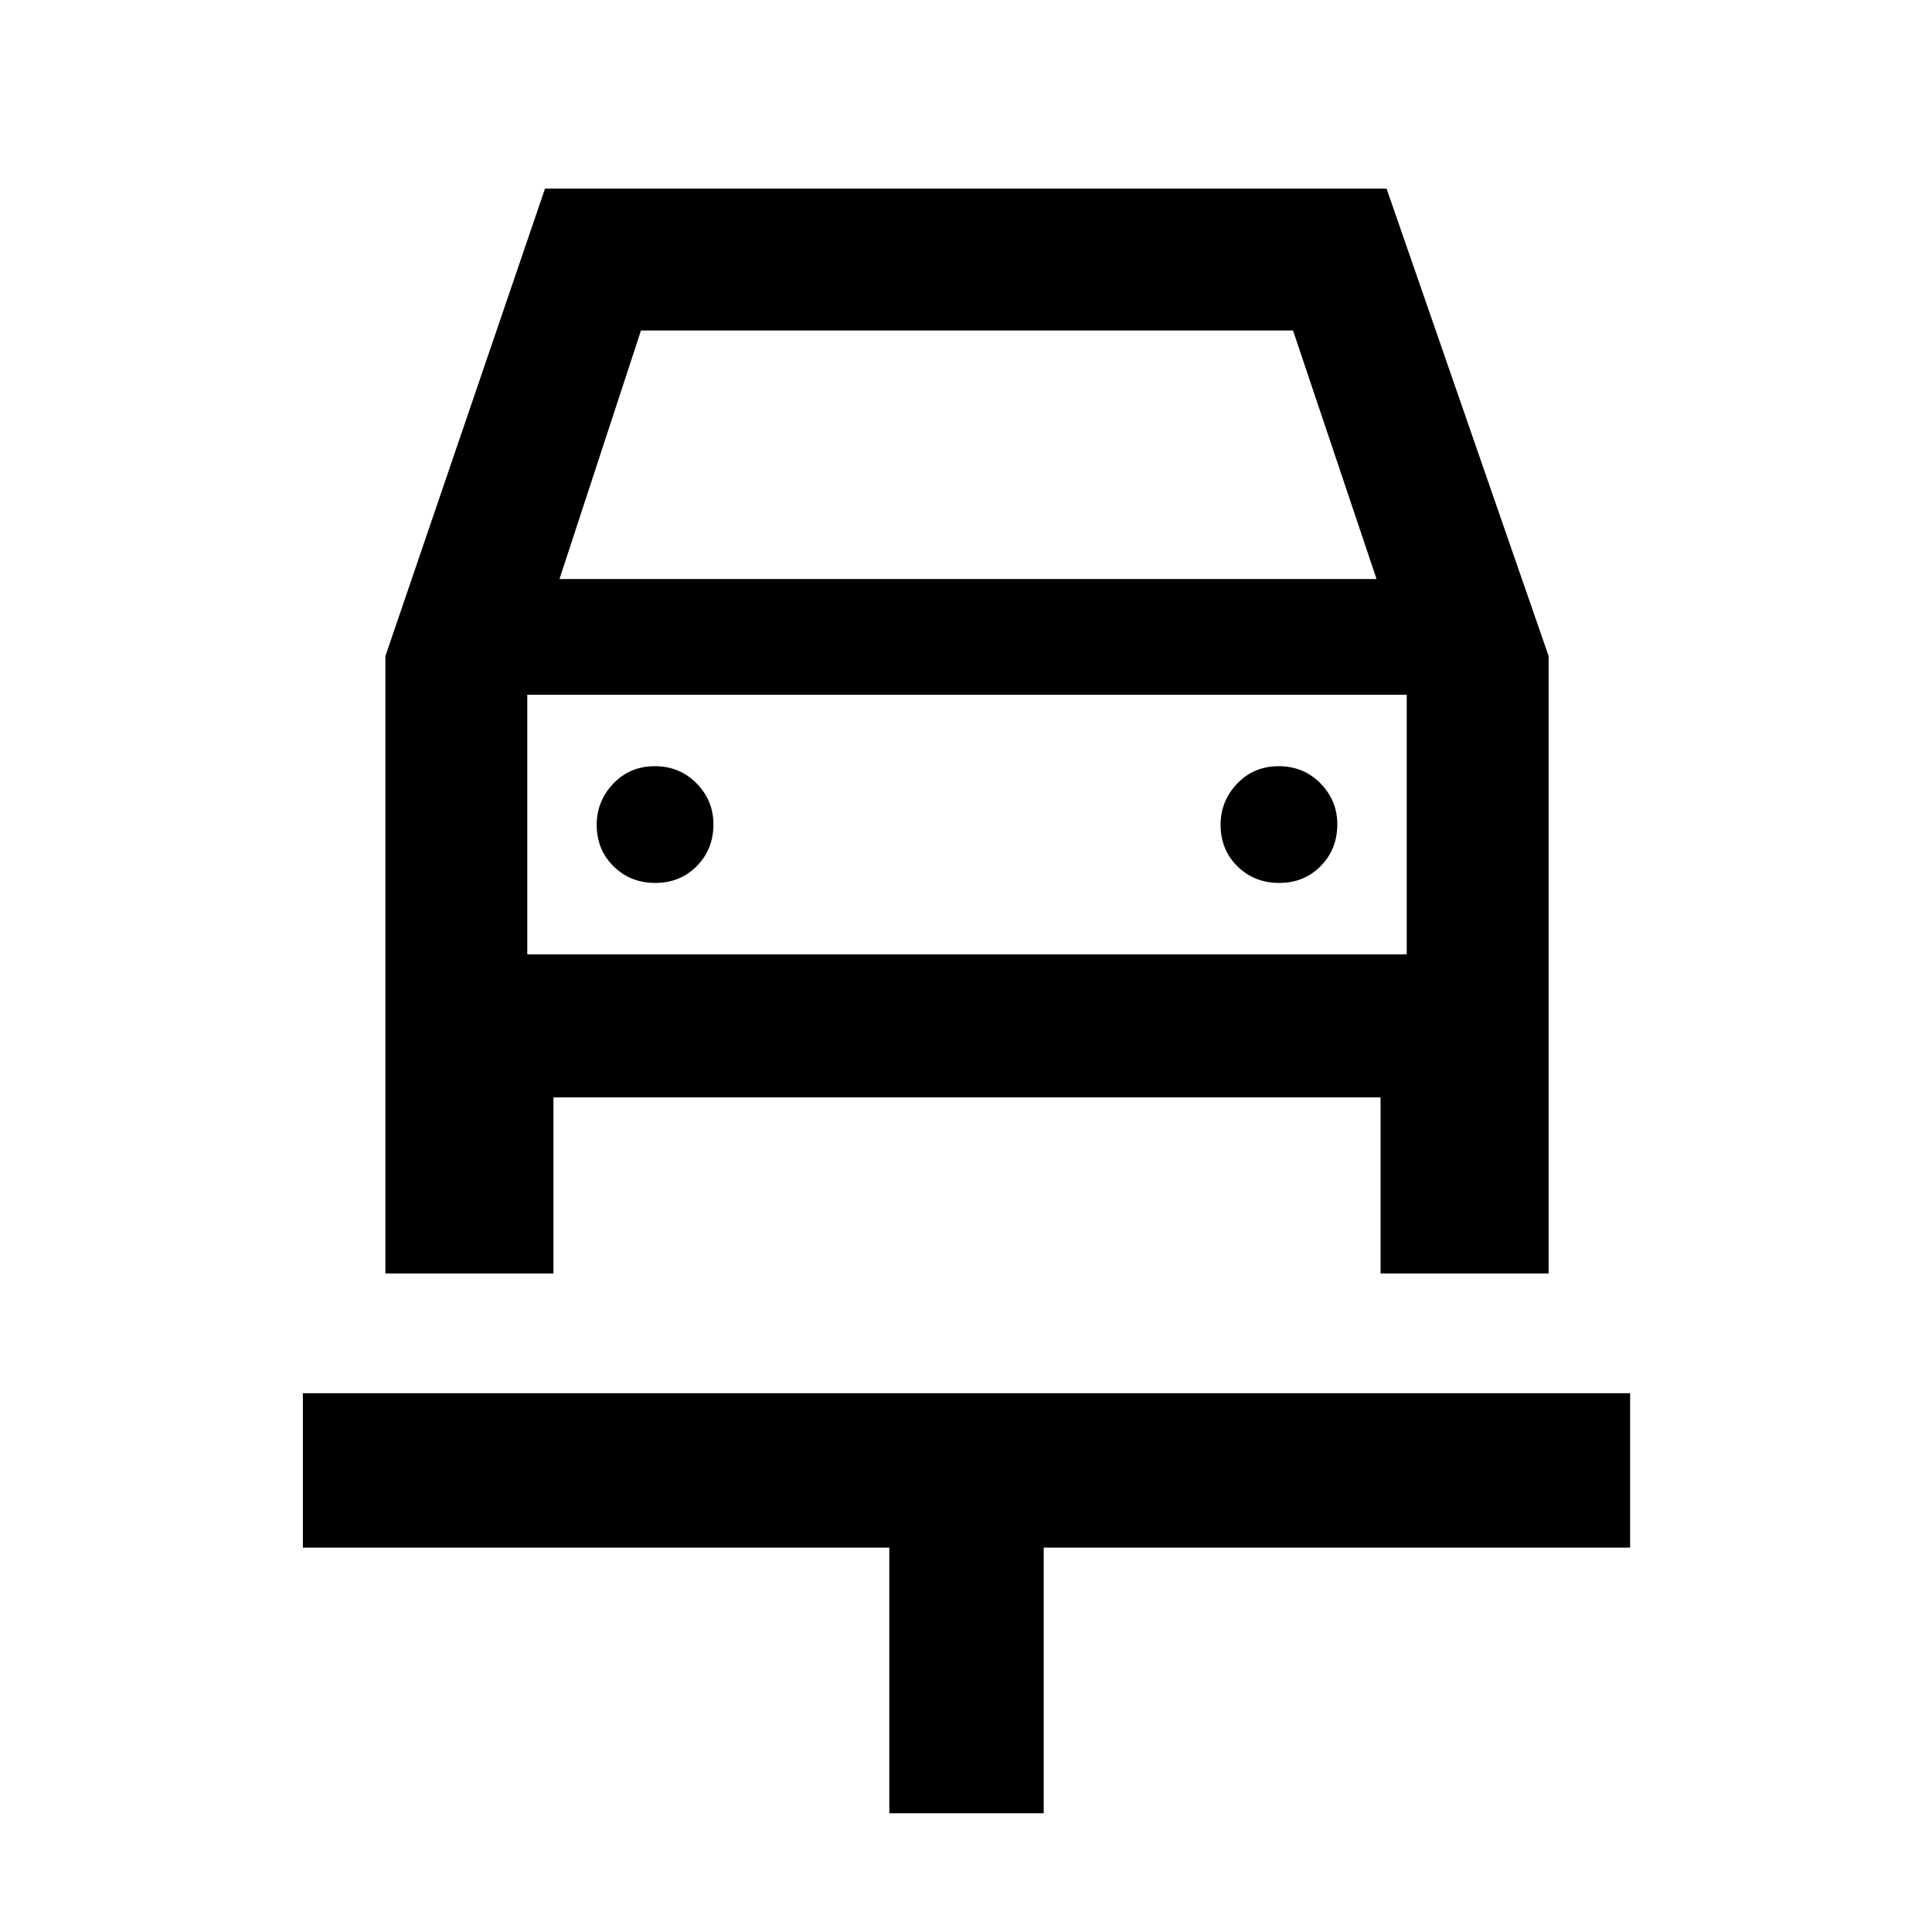 <svg xmlns="http://www.w3.org/2000/svg" height="48" viewBox="0 -960 960 960" width="48"><path d="M441.89-59v-132H150.5v-76.72H810V-191H518.61v132h-76.72ZM325.62-521.28q12.38 0 20.63-8.38 8.25-8.37 8.25-20.75 0-11.81-8.37-20.34-8.38-8.53-20.75-8.53-12.38 0-20.63 8.65-8.25 8.66-8.25 20.47 0 12.38 8.37 20.63 8.38 8.25 20.75 8.25Zm310 0q12.38 0 20.63-8.38 8.25-8.37 8.25-20.75 0-11.81-8.37-20.34-8.38-8.53-20.75-8.53-12.38 0-20.63 8.65-8.25 8.66-8.25 20.47 0 12.38 8.37 20.63 8.38 8.25 20.75 8.25ZM191.5-633.98l79.31-232.3h418.17l80.52 232.27v306.79H686v-87.5H275v87.5h-83.5v-306.76Zm86.5-38.3h406l-41.5-123.5h-324L278-672.28Zm-16 57.5v129-129Zm0 129h437v-129H262v129Z"/></svg>